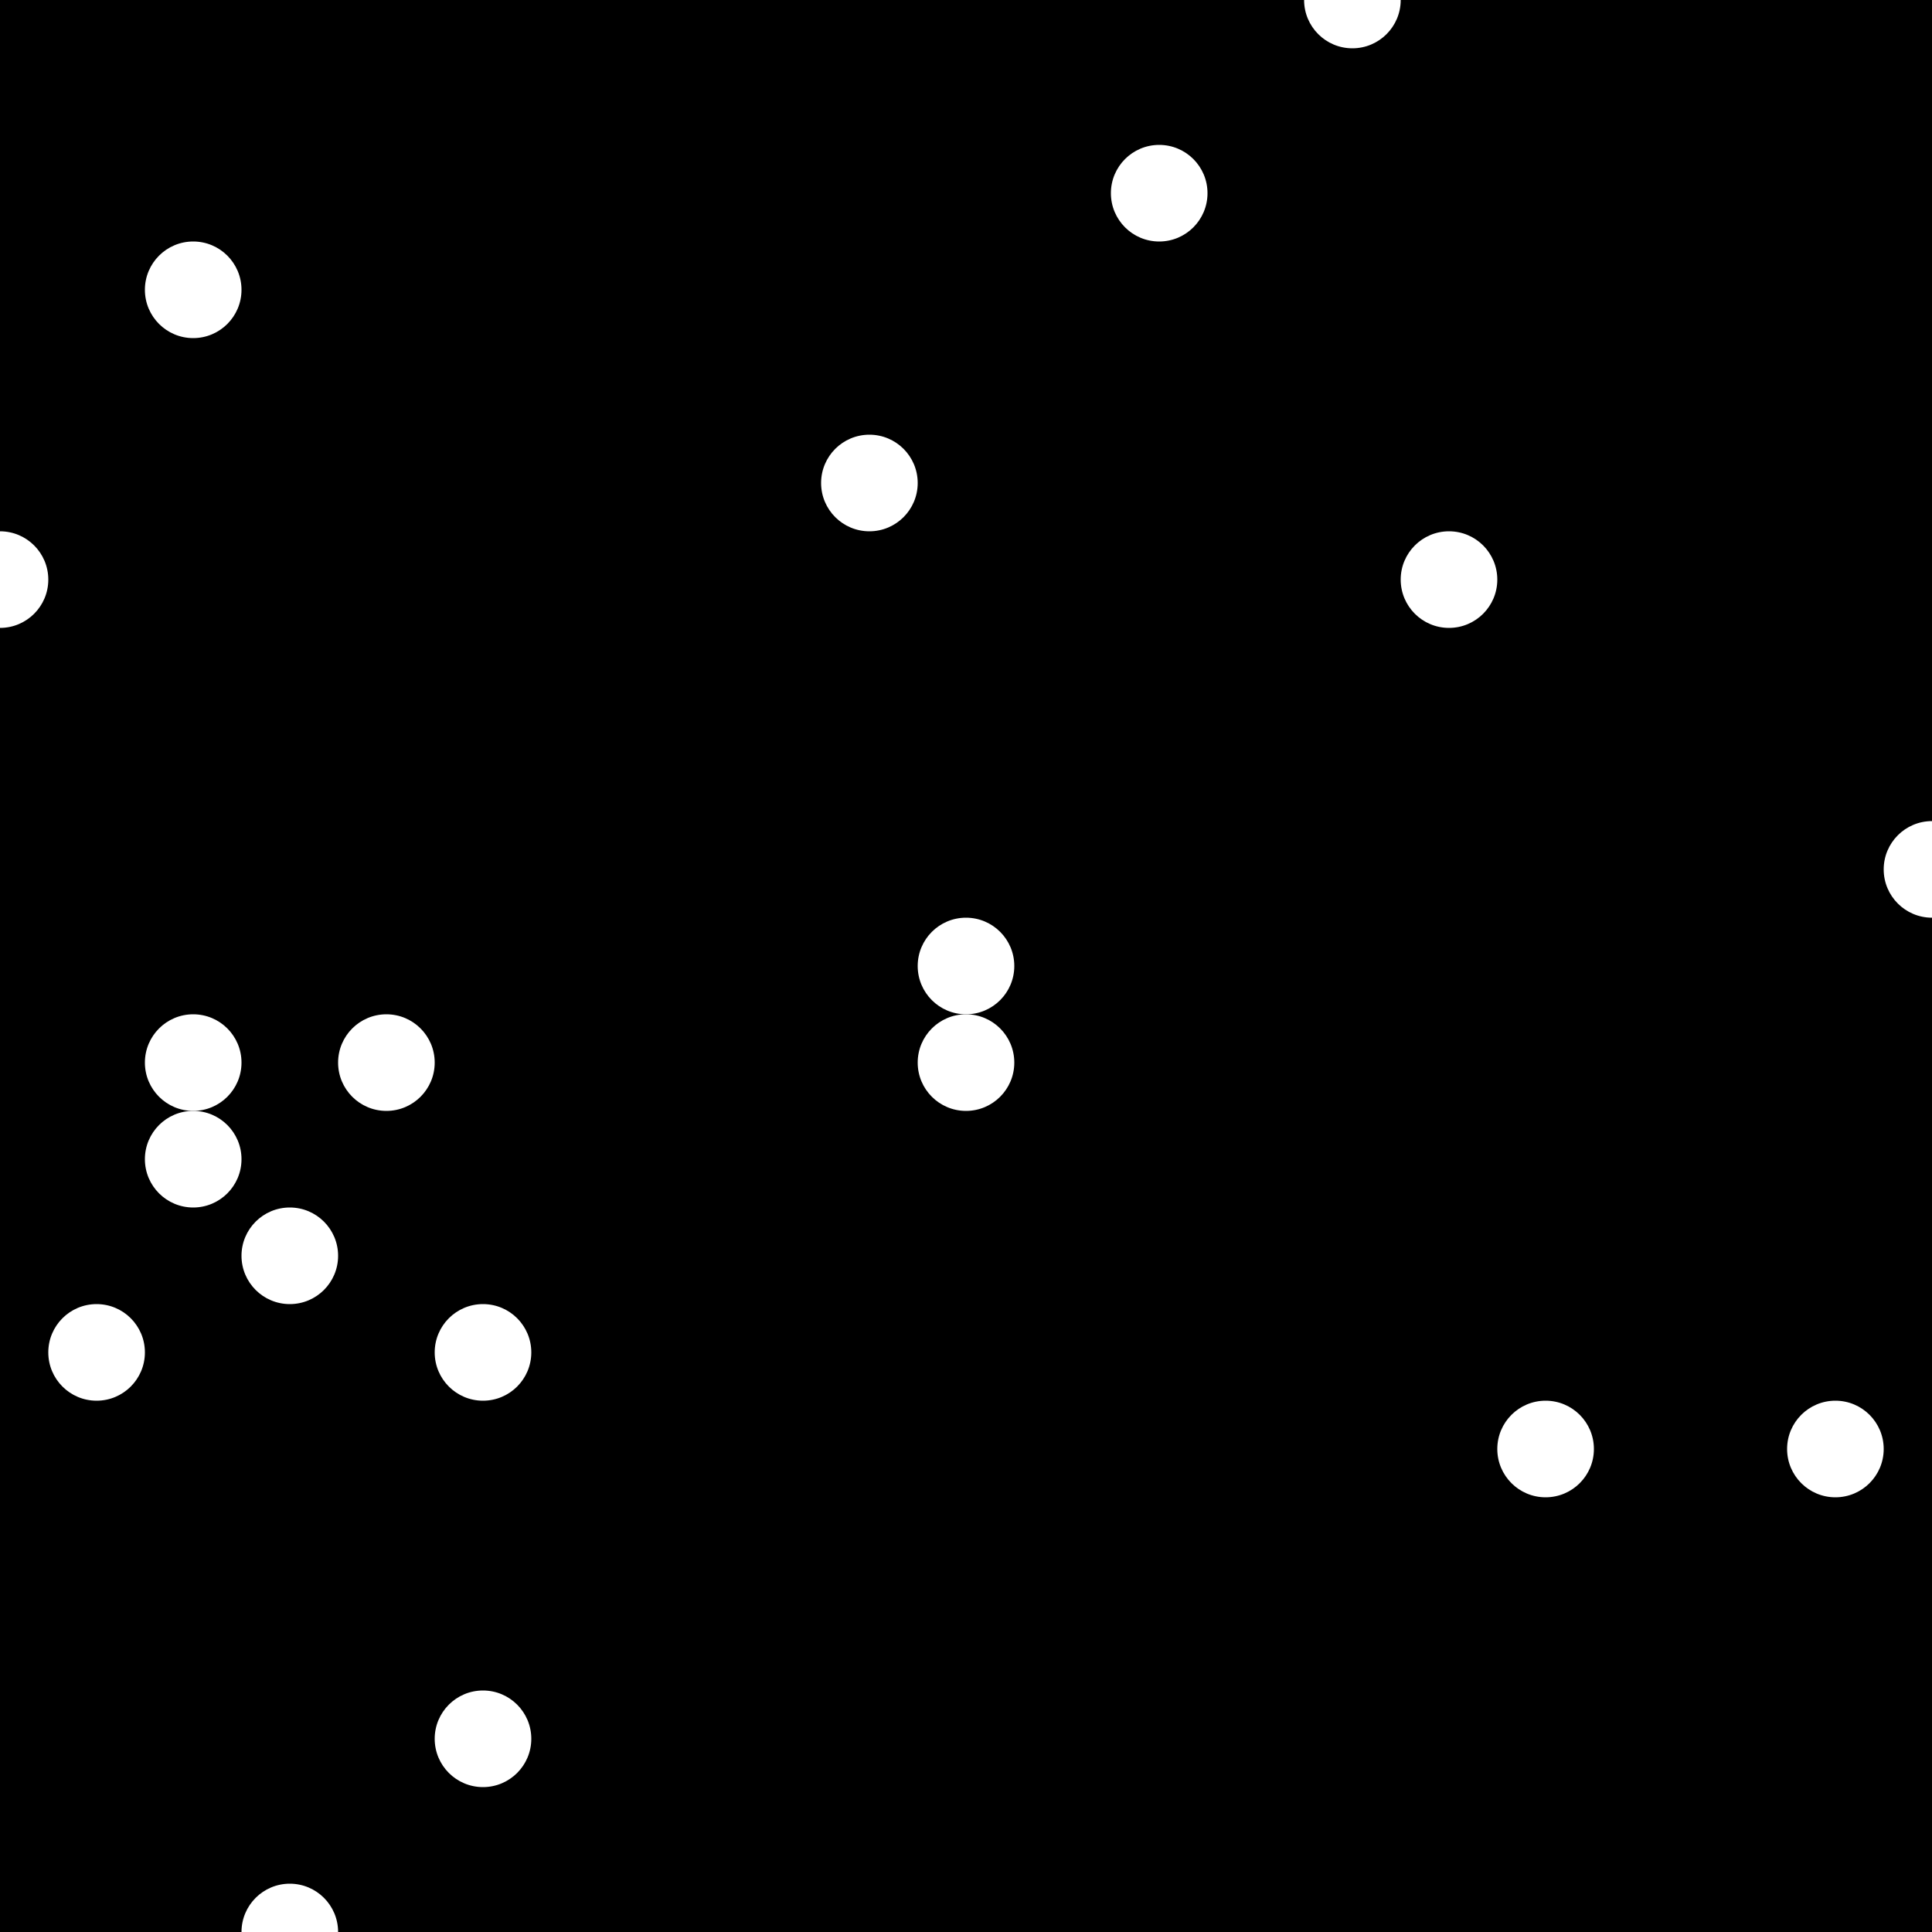 <svg xmlns="http://www.w3.org/2000/svg" width="800" height="800">
<rect width="100%" height="100%" fill="#808080" stroke="none"/>
<g transform="translate(0.0 0.0) scale(40.0)">
<rect fill="#000000" width="20" height="20"></rect>
<g fill="#ffffff" transform="translate(0, 20) scale(1, -1)">
<ellipse cx="2" cy="17" rx="0.5" ry="0.5"></ellipse>
<ellipse cx="0" cy="14" rx="0.5" ry="0.5"></ellipse>
<ellipse cx="4" cy="9" rx="0.5" ry="0.5"></ellipse>
<ellipse cx="5" cy="2" rx="0.5" ry="0.5"></ellipse>
<ellipse cx="14" cy="20" rx="0.5" ry="0.5"></ellipse>
<ellipse cx="10" cy="9" rx="0.5" ry="0.5"></ellipse>
<ellipse cx="2" cy="9" rx="0.5" ry="0.5"></ellipse>
<ellipse cx="3" cy="0" rx="0.5" ry="0.5"></ellipse>
<ellipse cx="12" cy="18" rx="0.5" ry="0.5"></ellipse>
<ellipse cx="20" cy="11" rx="0.5" ry="0.5"></ellipse>
<ellipse cx="15" cy="14" rx="0.5" ry="0.5"></ellipse>
<ellipse cx="2" cy="8" rx="0.5" ry="0.5"></ellipse>
<ellipse cx="9" cy="15" rx="0.5" ry="0.5"></ellipse>
<ellipse cx="16" cy="5" rx="0.5" ry="0.5"></ellipse>
<ellipse cx="3" cy="7" rx="0.5" ry="0.5"></ellipse>
<ellipse cx="5" cy="6" rx="0.5" ry="0.5"></ellipse>
<ellipse cx="19" cy="5" rx="0.5" ry="0.5"></ellipse>
<ellipse cx="10" cy="10" rx="0.5" ry="0.5"></ellipse>
<ellipse cx="1" cy="6" rx="0.5" ry="0.5"></ellipse>
</g>
</g>
</svg>